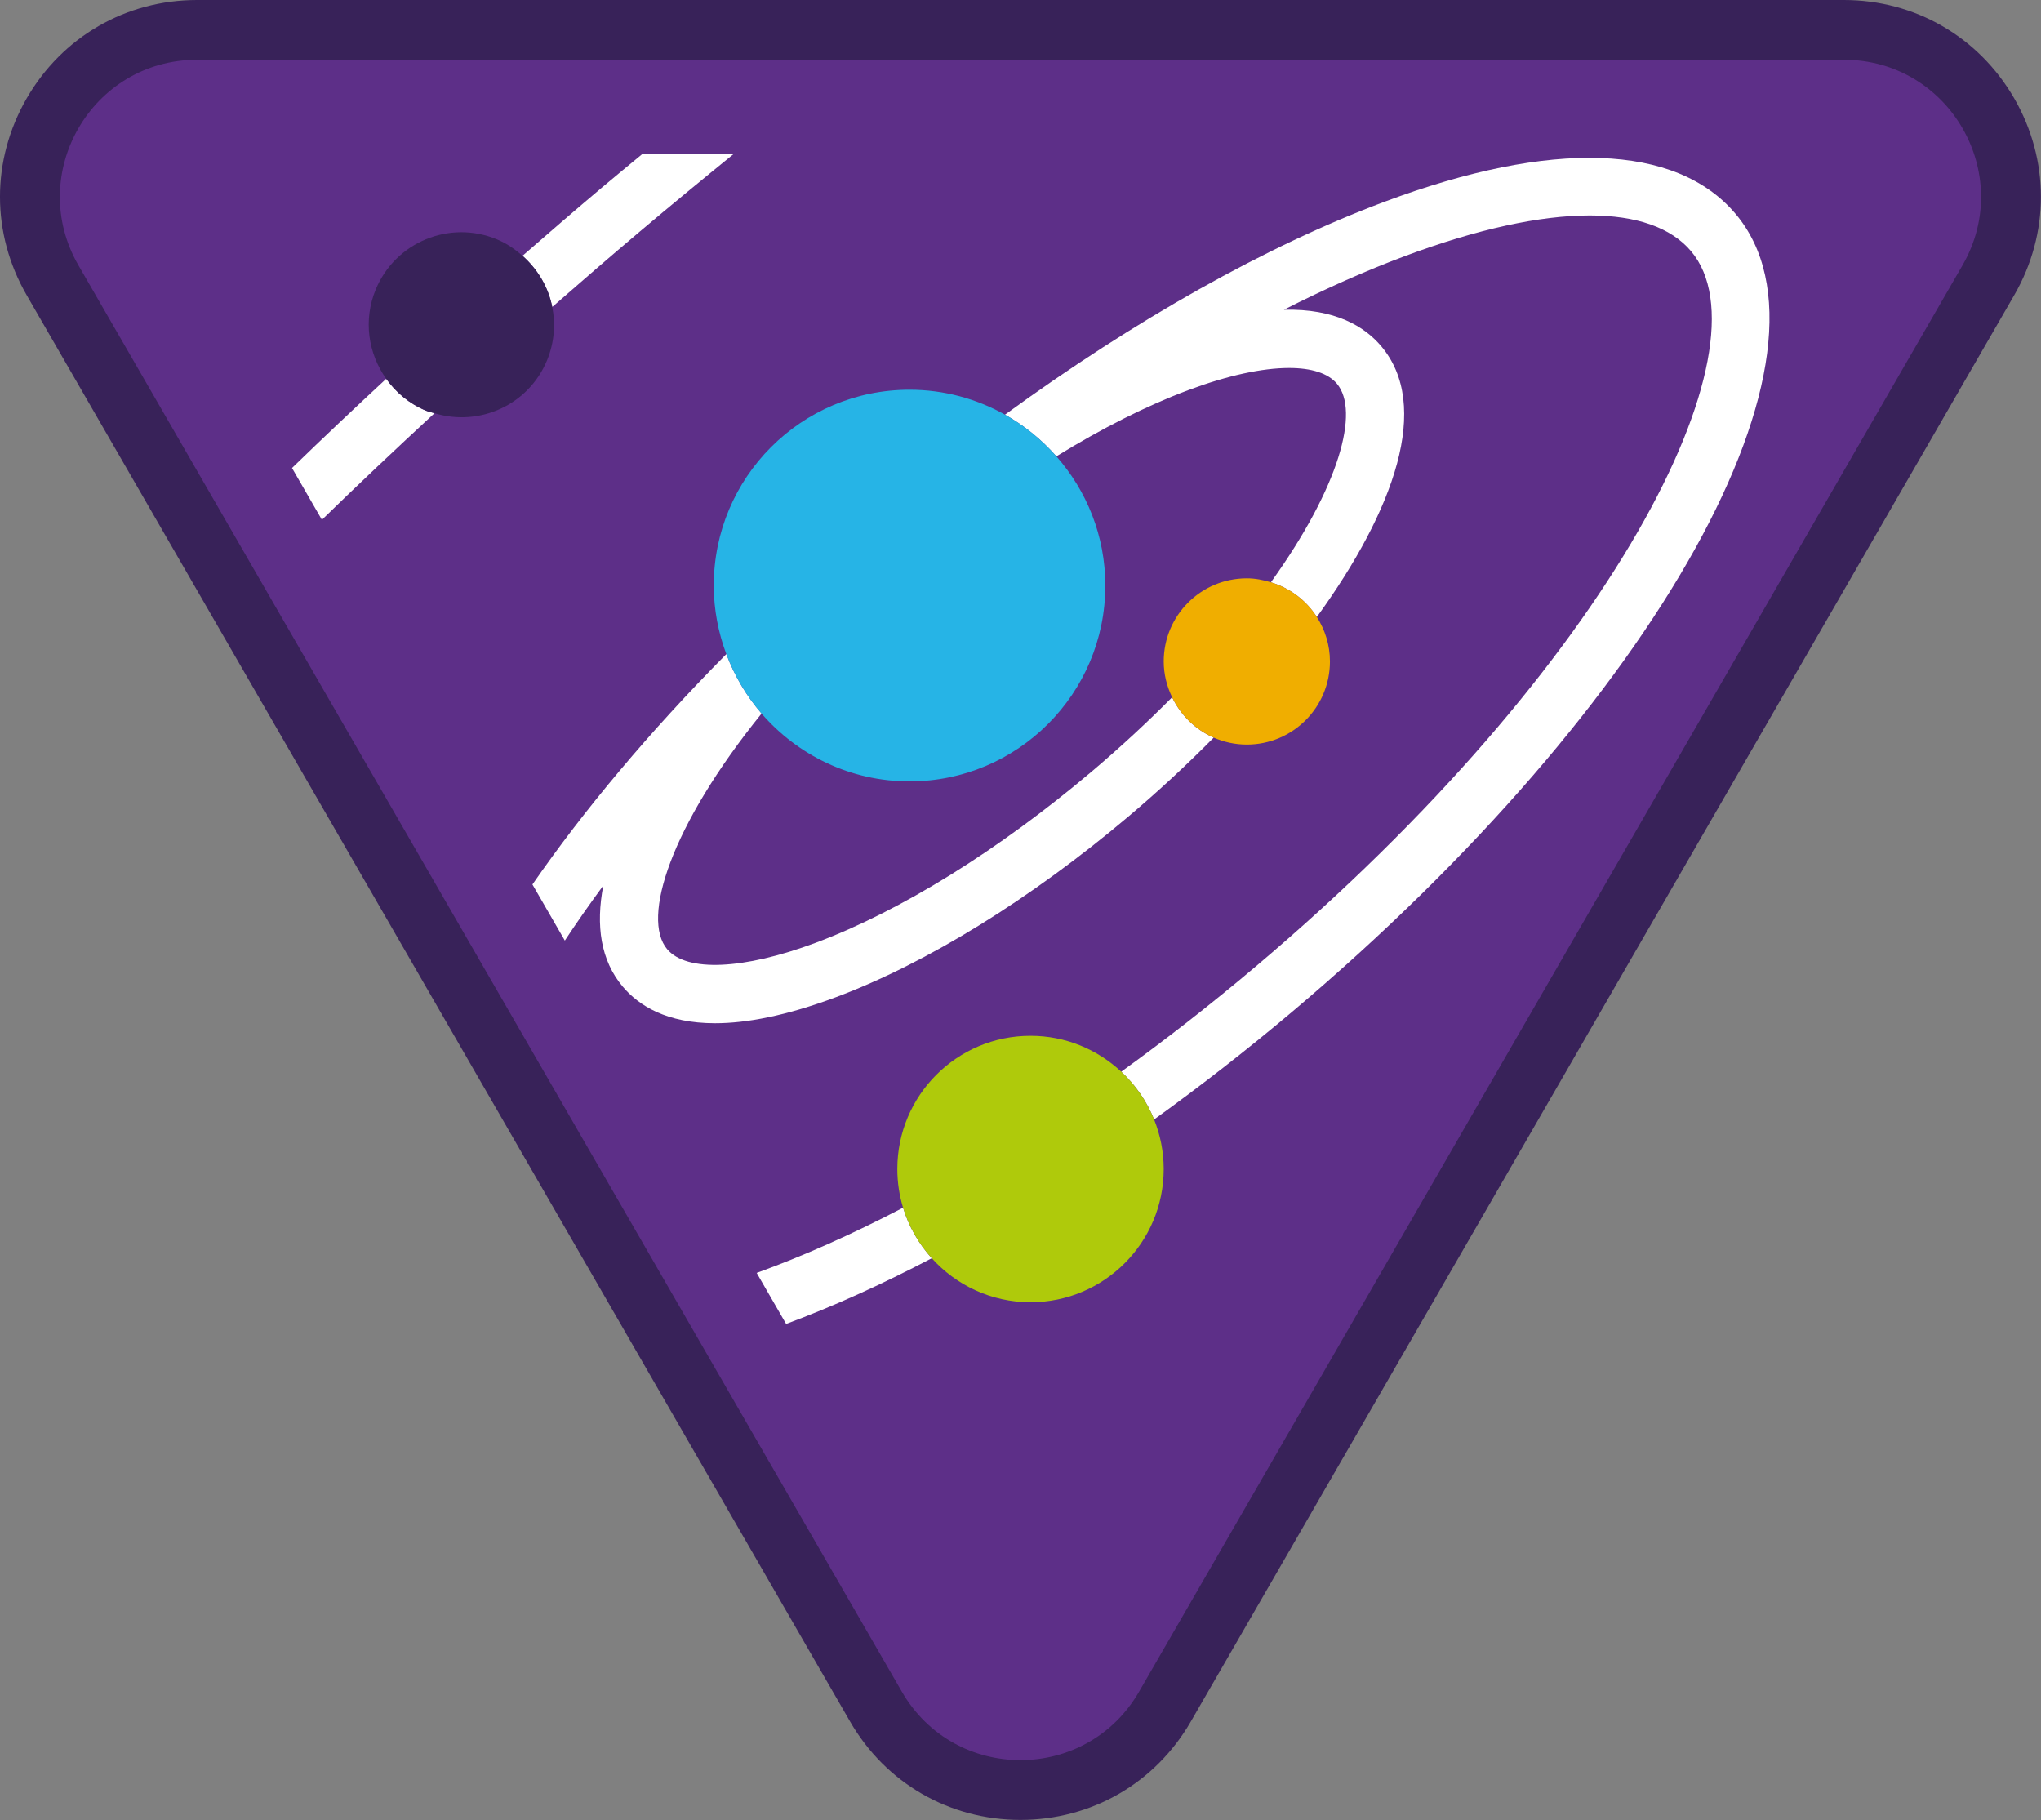 <?xml version="1.0" encoding="iso-8859-1"?>
<!-- Generator: Adobe Illustrator 22.1.0, SVG Export Plug-In . SVG Version: 6.00 Build 0)  -->
<svg version="1.1" id="Warstwa_1" xmlns="http://www.w3.org/2000/svg" xmlns:xlink="http://www.w3.org/1999/xlink" x="0px" y="0px"
	 viewBox="0 0 105.477 94.042" style="enable-background:new 0 0 105.477 94.042;" xml:space="preserve">
<rect x="0" y="0" width="105.477" height="94.042" fill="#808080" stroke="none"/>
<g>
	<path style="fill:#5D2F88;" d="M52.736,92.494c-3.117,0-5.909-1.612-7.468-4.311L2.715,14.478
		c-1.559-2.699-1.559-5.923-0.001-8.622c1.559-2.699,4.351-4.311,7.468-4.311h85.107c3.117,0,5.909,1.612,7.468,4.311
		c1.558,2.699,1.558,5.923-0.001,8.622L60.204,88.183C58.645,90.882,55.854,92.494,52.736,92.494"/>
	<path style="fill:#382259;" d="M95.29,3.088c5.449,0,8.855,5.899,6.131,10.618L58.867,87.411c-1.362,2.359-3.746,3.539-6.131,3.539
		s-4.768-1.18-6.131-3.539L4.052,13.706C1.328,8.987,4.734,3.088,10.183,3.088H95.29 M95.29,0H10.183C6.507,0,3.216,1.9,1.378,5.083
		c-1.838,3.184-1.838,6.984,0,10.167l42.553,73.705c1.837,3.183,5.129,5.083,8.805,5.083c3.675,0,6.967-1.9,8.805-5.083
		l42.553-73.705c1.838-3.183,1.838-6.983,0-10.167C102.256,1.9,98.965,0,95.29,0"/>
</g>
<g>
	<path style="fill:none;" d="M47.003,40.376c-3.058,0-5.791-1.362-7.646-3.505c-4.705,5.818-6.226,10.583-4.879,12.178
		c1.004,1.19,3.942,1.062,7.674-0.332c4.381-1.638,9.437-4.771,14.237-8.825c1.54-1.301,2.924-2.592,4.185-3.861
		c-0.27-0.563-0.435-1.186-0.435-1.852c0-2.373,1.922-4.295,4.294-4.295c0.436,0,0.848,0.084,1.245,0.205
		c3.546-4.933,4.606-8.847,3.41-10.264c-0.457-0.541-1.315-0.81-2.468-0.81c-1.378,0-3.175,0.384-5.206,1.143
		c-2.148,0.802-4.459,1.969-6.822,3.423c1.569,1.782,2.529,4.115,2.529,6.677C57.122,35.846,52.592,40.376,47.003,40.376z"/>
	<path style="fill:#FFFFFF;" d="M60.575,36.03c-1.262,1.269-2.645,2.56-4.185,3.861c-4.801,4.054-9.856,7.188-14.237,8.825
		c-3.731,1.394-6.67,1.522-7.674,0.332c-1.347-1.595,0.174-6.359,4.879-12.178c-0.778-0.899-1.396-1.937-1.821-3.072
		c-3.98,4.02-7.355,8.052-10.021,11.904l1.674,2.9c0.613-0.93,1.277-1.879,1.988-2.845c-0.399,2.068-0.135,3.873,1.007,5.227
		c0.83,0.983,2.272,1.889,4.769,1.889c1.607,0,3.65-0.376,6.249-1.347c4.694-1.755,10.065-5.072,15.122-9.342
		c1.524-1.287,3.003-2.657,4.397-4.07C61.777,37.703,61.02,36.957,60.575,36.03z"/>
	<path style="fill:#FFFFFF;" d="M59.643,57.846c2.384-1.718,4.785-3.582,7.177-5.601c18.873-15.938,28.919-34.034,22.869-41.199
		c-3.064-3.627-9.507-3.849-18.139-0.621c-6.111,2.284-12.89,6.101-19.613,11.002c1.005,0.563,1.9,1.295,2.655,2.153
		c2.363-1.454,4.674-2.621,6.822-3.423c2.031-0.759,3.828-1.143,5.206-1.143c1.152,0,2.011,0.269,2.468,0.81
		c1.196,1.417,0.137,5.331-3.41,10.264c0.991,0.302,1.83,0.938,2.374,1.794c4.024-5.548,5.919-10.925,3.328-13.994
		c-0.859-1.016-2.374-1.948-5.032-1.883c2.143-1.087,4.236-2.018,6.25-2.771c3.745-1.4,6.994-2.102,9.558-2.102
		c2.399,0,4.198,0.615,5.238,1.848c4.188,4.96-4.027,21.363-22.512,36.971c-2.336,1.973-4.657,3.78-6.938,5.425
		C58.679,56.061,59.263,56.9,59.643,57.846z"/>
	<path style="fill:#FFFFFF;" d="M46.67,62.404c-2.681,1.401-5.219,2.521-7.566,3.37l1.522,2.637
		c2.391-0.889,4.913-2.024,7.527-3.395C47.482,64.272,46.967,63.387,46.67,62.404z"/>
	<path style="fill:#F0AE00;" d="M65.679,30.088c-0.396-0.121-0.809-0.205-1.245-0.205c-2.373,0-4.294,1.923-4.294,4.295
		c0,0.666,0.164,1.289,0.435,1.852c0.445,0.926,1.202,1.672,2.147,2.084c0.525,0.229,1.103,0.36,1.713,0.36
		c2.373,0,4.295-1.923,4.295-4.296c0-0.847-0.253-1.631-0.676-2.296C67.509,31.026,66.67,30.39,65.679,30.088z"/>
	<path style="fill:#AFCA0B;" d="M53.255,67.29c3.802,0,6.884-3.082,6.884-6.884c0-0.906-0.179-1.768-0.497-2.56
		c-0.379-0.946-0.963-1.785-1.696-2.469c-1.23-1.148-2.876-1.855-4.691-1.855c-3.802,0-6.882,3.082-6.882,6.884
		c0,0.695,0.105,1.365,0.297,1.998c0.298,0.983,0.812,1.868,1.483,2.611C49.412,66.409,51.228,67.29,53.255,67.29z"/>
	<path style="fill:#26B4E6;" d="M39.357,36.871c1.855,2.143,4.588,3.505,7.646,3.505c5.589,0,10.119-4.53,10.119-10.119
		c0-2.562-0.959-4.894-2.529-6.677c-0.756-0.859-1.65-1.59-2.655-2.153c-1.461-0.818-3.142-1.289-4.935-1.289
		c-5.589,0-10.116,4.53-10.116,10.119c0,1.248,0.237,2.438,0.649,3.542C37.961,34.934,38.579,35.972,39.357,36.871z"/>
	<path style="fill:#FFFFFF;" d="M28.54,15.862c1.49-1.306,2.996-2.606,4.523-3.896c1.605-1.355,3.218-2.683,4.834-3.995h-4.718
		c-0.684,0.568-1.37,1.126-2.051,1.702c-1.391,1.174-2.765,2.357-4.125,3.545C27.794,13.918,28.338,14.844,28.54,15.862z"/>
	<path style="fill:#FFFFFF;" d="M16.636,26.859c1.895-1.847,3.842-3.681,5.818-5.508c-0.15-0.046-0.301-0.074-0.449-0.135
		c-0.857-0.356-1.545-0.94-2.047-1.643c-1.648,1.53-3.275,3.065-4.867,4.61L16.636,26.859z"/>
	<path style="fill:#382259;" d="M22.006,21.216c0.148,0.061,0.299,0.09,0.449,0.135c2.33,0.709,4.859-0.427,5.812-2.724
		c0.377-0.909,0.452-1.868,0.273-2.766c-0.202-1.018-0.746-1.943-1.538-2.644c-0.387-0.342-0.82-0.642-1.324-0.851
		c-2.444-1.014-5.245,0.145-6.259,2.589c-0.658,1.586-0.39,3.316,0.539,4.617C20.461,20.277,21.149,20.861,22.006,21.216z"/>
</g>
</svg>
